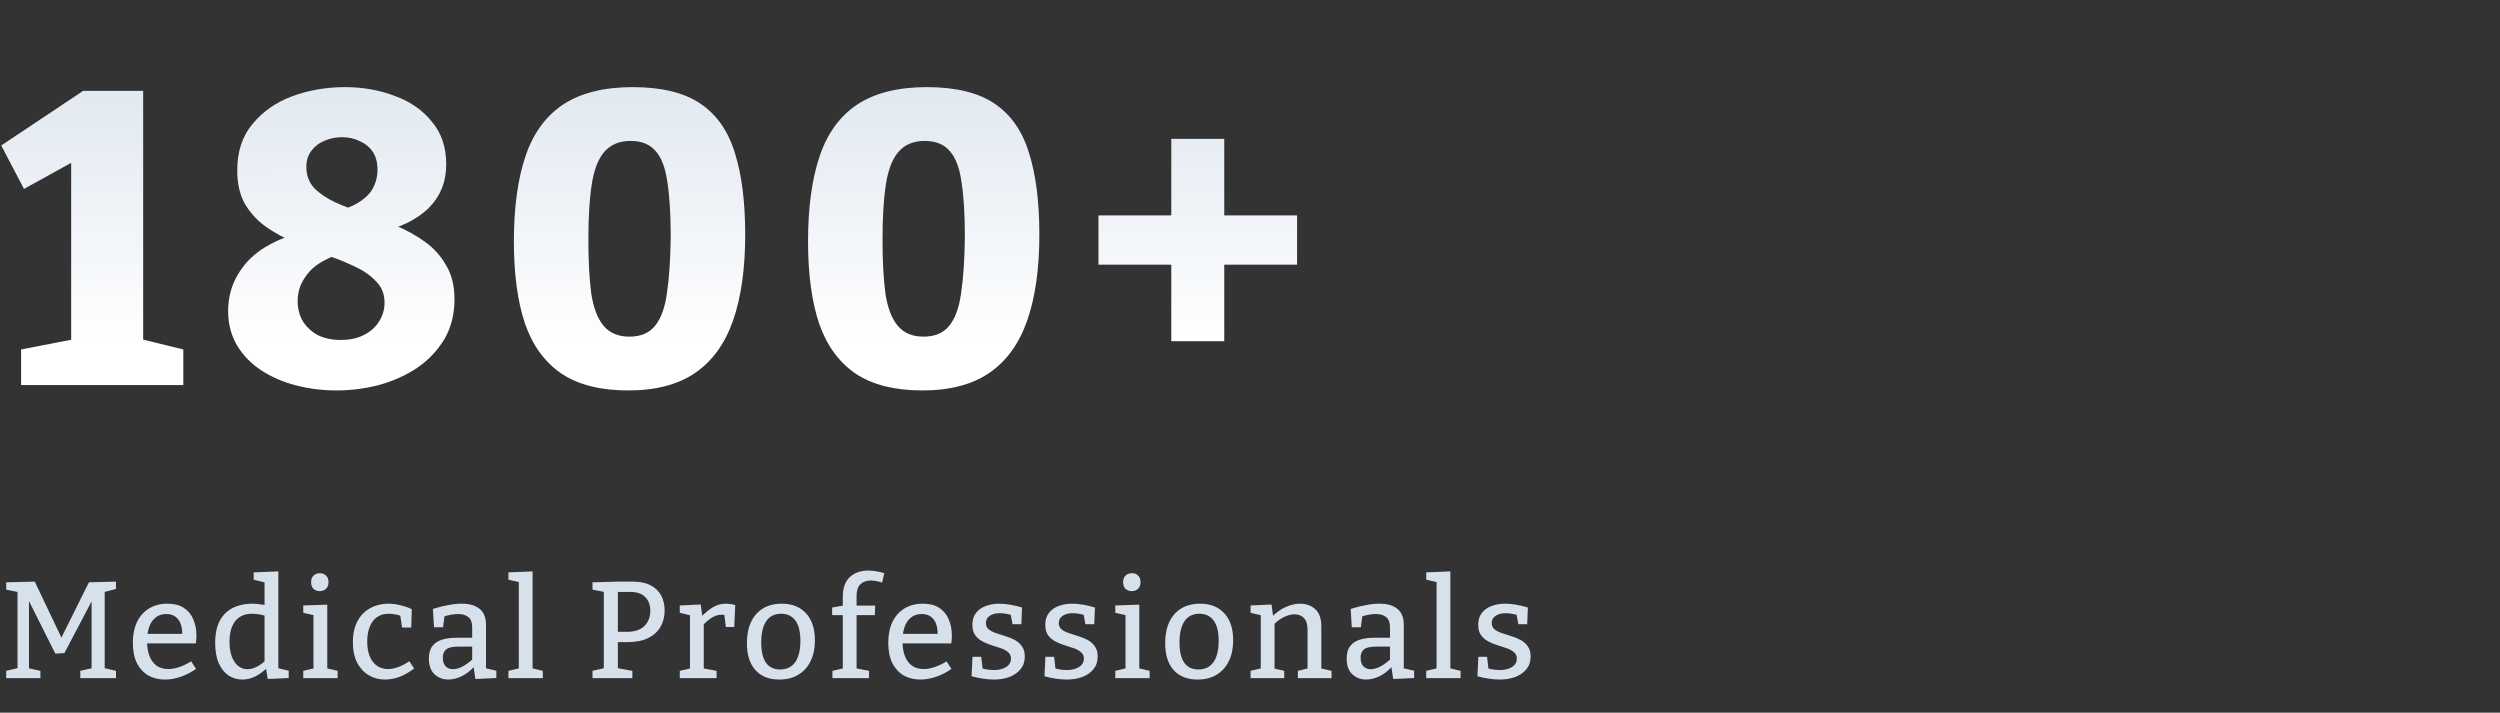 <svg width="435" height="124" viewBox="0 0 435 124" fill="none" xmlns="http://www.w3.org/2000/svg">
<rect x="0" y="0" width="435" height="124" fill="#333333" stroke="none"/>
<path d="M24.912 61.6L22.536 58.504L31.896 60.808V67H3.672V60.808L14.832 58.648L12.384 61.6V26.392L15.768 26.464L4.176 32.872L0.216 25.312L14.472 15.808H24.912V61.6ZM58.488 67.936C56.136 67.936 53.832 67.648 51.576 67.072C49.32 66.496 47.304 65.632 45.528 64.48C43.752 63.328 42.336 61.888 41.28 60.16C40.224 58.384 39.696 56.368 39.696 54.112C39.696 52.48 39.984 50.92 40.56 49.432C41.184 47.944 42.048 46.6 43.152 45.4C44.304 44.2 45.672 43.192 47.256 42.376C48.888 41.512 50.712 40.864 52.728 40.432L59.784 43.96C58.632 44.296 57.552 44.728 56.544 45.256C55.584 45.736 54.744 46.336 54.024 47.056C53.352 47.776 52.8 48.592 52.368 49.504C51.984 50.368 51.792 51.328 51.792 52.384C51.792 53.68 52.08 54.832 52.656 55.84C53.28 56.848 54.144 57.664 55.248 58.288C56.4 58.864 57.744 59.152 59.28 59.152C60.864 59.152 62.208 58.864 63.312 58.288C64.464 57.712 65.352 56.92 65.976 55.912C66.6 54.904 66.912 53.824 66.912 52.672C66.912 51.184 66.432 49.96 65.472 49C64.56 47.992 63.336 47.128 61.8 46.408C60.312 45.688 58.656 45.016 56.832 44.392C55.008 43.72 53.184 43 51.36 42.232C49.536 41.464 47.856 40.552 46.32 39.496C44.832 38.44 43.608 37.12 42.648 35.536C41.736 33.952 41.28 31.984 41.28 29.632C41.28 26.368 42.168 23.68 43.944 21.568C45.72 19.408 48.024 17.8 50.856 16.744C53.736 15.688 56.784 15.16 60 15.16C63.12 15.16 66 15.664 68.64 16.672C71.328 17.632 73.488 19.12 75.12 21.136C76.8 23.104 77.64 25.576 77.64 28.552C77.64 30.136 77.376 31.576 76.848 32.872C76.32 34.12 75.552 35.248 74.544 36.256C73.536 37.216 72.312 38.056 70.872 38.776C69.48 39.448 67.872 40 66.048 40.432L57.192 36.76C58.536 36.664 59.736 36.424 60.792 36.04C61.848 35.608 62.736 35.08 63.456 34.456C64.224 33.832 64.776 33.112 65.112 32.296C65.496 31.432 65.688 30.52 65.688 29.56C65.688 28.312 65.424 27.28 64.896 26.464C64.368 25.648 63.624 25.024 62.664 24.592C61.752 24.112 60.696 23.872 59.496 23.872C58.392 23.872 57.36 24.088 56.4 24.52C55.488 24.904 54.744 25.48 54.168 26.248C53.592 27.016 53.304 27.952 53.304 29.056C53.304 30.496 53.76 31.72 54.672 32.728C55.632 33.688 56.88 34.528 58.416 35.248C59.952 35.92 61.632 36.568 63.456 37.192C65.28 37.816 67.104 38.512 68.928 39.28C70.752 40.048 72.432 40.984 73.968 42.088C75.504 43.192 76.728 44.56 77.64 46.192C78.6 47.776 79.08 49.744 79.08 52.096C79.08 54.736 78.48 57.064 77.28 59.08C76.08 61.048 74.496 62.704 72.528 64.048C70.56 65.344 68.352 66.328 65.904 67C63.504 67.624 61.032 67.936 58.488 67.936ZM109.289 67.936C104.537 67.936 100.697 66.976 97.769 65.056C94.841 63.088 92.705 60.184 91.361 56.344C90.065 52.504 89.417 47.728 89.417 42.016C89.417 36.112 90.089 31.168 91.433 27.184C92.777 23.2 94.961 20.2 97.985 18.184C101.057 16.168 105.089 15.16 110.081 15.16C115.121 15.16 119.057 16.12 121.889 18.04C124.721 19.96 126.713 22.816 127.865 26.608C129.065 30.4 129.665 35.128 129.665 40.792C129.665 46.696 128.969 51.664 127.577 55.696C126.185 59.728 124.001 62.776 121.025 64.84C118.049 66.904 114.137 67.936 109.289 67.936ZM109.505 58.576C111.473 58.576 112.961 57.952 113.969 56.704C115.025 55.408 115.721 53.488 116.057 50.944C116.441 48.352 116.657 45.112 116.705 41.224C116.705 37.336 116.513 34.168 116.129 31.72C115.793 29.272 115.121 27.472 114.113 26.32C113.105 25.12 111.641 24.52 109.721 24.52C107.753 24.52 106.217 25.168 105.113 26.464C104.057 27.712 103.337 29.608 102.953 32.152C102.569 34.648 102.377 37.816 102.377 41.656C102.377 45.448 102.545 48.592 102.881 51.088C103.265 53.584 103.985 55.456 105.041 56.704C106.097 57.952 107.585 58.576 109.505 58.576ZM160.471 67.936C155.719 67.936 151.879 66.976 148.951 65.056C146.023 63.088 143.887 60.184 142.543 56.344C141.247 52.504 140.599 47.728 140.599 42.016C140.599 36.112 141.271 31.168 142.615 27.184C143.959 23.2 146.143 20.2 149.167 18.184C152.239 16.168 156.271 15.16 161.263 15.16C166.303 15.16 170.239 16.12 173.071 18.04C175.903 19.96 177.895 22.816 179.047 26.608C180.247 30.4 180.847 35.128 180.847 40.792C180.847 46.696 180.151 51.664 178.759 55.696C177.367 59.728 175.183 62.776 172.207 64.84C169.231 66.904 165.319 67.936 160.471 67.936ZM160.687 58.576C162.655 58.576 164.143 57.952 165.151 56.704C166.207 55.408 166.903 53.488 167.239 50.944C167.623 48.352 167.839 45.112 167.887 41.224C167.887 37.336 167.695 34.168 167.311 31.72C166.975 29.272 166.303 27.472 165.295 26.32C164.287 25.12 162.823 24.52 160.903 24.52C158.935 24.52 157.399 25.168 156.295 26.464C155.239 27.712 154.519 29.608 154.135 32.152C153.751 34.648 153.559 37.816 153.559 41.656C153.559 45.448 153.727 48.592 154.063 51.088C154.447 53.584 155.167 55.456 156.223 56.704C157.279 57.952 158.767 58.576 160.687 58.576ZM205.748 37.48L203.804 39.352V24.16H213.02V39.352L211.148 37.48H225.692V46.048H211.148L213.02 44.176V59.368H203.804V44.176L205.748 46.048H191.132V37.48H205.748Z" fill="url(#paint0_linear_419_45)"/>
<path d="M20.184 102.472L17.832 103.096L18.216 102.448V116.704L17.832 116.176L20.184 116.728V118H13.968V116.728L16.368 116.176L15.936 116.704V103.888L16.32 103.912L11.208 113.632L9.624 113.728L4.68 103.864L5.04 103.84V116.704L4.728 116.224L7.032 116.728V118H1.08V116.728L3.408 116.176L3.048 116.704V102.448L3.408 103.072L1.08 102.592V101.32L6.048 101.2L10.848 111.28H10.512L15.48 101.32L20.184 101.2V102.472ZM28.707 118.24C27.603 118.24 26.627 118 25.779 117.52C24.947 117.024 24.291 116.304 23.811 115.36C23.347 114.4 23.115 113.232 23.115 111.856C23.115 110.448 23.355 109.24 23.835 108.232C24.331 107.208 25.027 106.424 25.923 105.88C26.835 105.32 27.899 105.04 29.115 105.04C30.283 105.04 31.235 105.28 31.971 105.76C32.723 106.24 33.275 106.904 33.627 107.752C33.995 108.584 34.179 109.536 34.179 110.608C34.179 110.816 34.171 111.024 34.155 111.232C34.139 111.44 34.115 111.68 34.083 111.952H24.987V110.296H31.923L31.707 110.44C31.723 109.784 31.643 109.184 31.467 108.64C31.291 108.096 30.995 107.664 30.579 107.344C30.163 107.008 29.611 106.84 28.923 106.84C28.171 106.84 27.547 107.048 27.051 107.464C26.555 107.864 26.187 108.416 25.947 109.12C25.707 109.824 25.587 110.632 25.587 111.544C25.587 112.52 25.723 113.376 25.995 114.112C26.267 114.832 26.675 115.4 27.219 115.816C27.779 116.216 28.467 116.416 29.283 116.416C29.859 116.416 30.483 116.304 31.155 116.08C31.843 115.856 32.547 115.52 33.267 115.072L34.107 116.392C33.211 117.016 32.299 117.48 31.371 117.784C30.459 118.088 29.571 118.24 28.707 118.24ZM42.168 118.24C41.272 118.24 40.464 118 39.744 117.52C39.024 117.024 38.456 116.304 38.04 115.36C37.64 114.4 37.44 113.232 37.44 111.856C37.44 109.584 38.016 107.88 39.168 106.744C40.32 105.608 41.92 105.04 43.968 105.04C44.368 105.04 44.776 105.072 45.192 105.136C45.624 105.184 46.064 105.264 46.512 105.376L46.032 105.64V101.104L46.272 101.392L44.136 100.864V99.592L48.432 99.424V116.584L48.12 116.2L50.232 116.704V117.976L46.584 118.144L46.248 116.08L46.512 116.176C45.792 116.864 45.072 117.384 44.352 117.736C43.648 118.072 42.92 118.24 42.168 118.24ZM43.056 116.44C43.568 116.44 44.096 116.304 44.64 116.032C45.2 115.76 45.768 115.352 46.344 114.808L46.032 115.576V106.624L46.344 107.2C45.448 106.928 44.632 106.792 43.896 106.792C42.584 106.792 41.592 107.224 40.92 108.088C40.264 108.936 39.936 110.12 39.936 111.64C39.936 112.632 40.064 113.488 40.32 114.208C40.592 114.928 40.96 115.48 41.424 115.864C41.904 116.248 42.448 116.44 43.056 116.44ZM56.944 116.536L56.728 116.248L58.744 116.728V118H52.768V116.728L54.784 116.248L54.544 116.536V106.864L54.76 107.08L52.768 106.624V105.352L56.944 105.208V116.536ZM55.624 102.856C55.192 102.856 54.832 102.72 54.544 102.448C54.272 102.176 54.136 101.792 54.136 101.296C54.136 100.784 54.28 100.4 54.568 100.144C54.856 99.872 55.216 99.736 55.648 99.736C56.096 99.736 56.456 99.872 56.728 100.144C57.016 100.4 57.16 100.784 57.16 101.296C57.16 101.808 57.008 102.2 56.704 102.472C56.416 102.728 56.056 102.856 55.624 102.856ZM66.969 118.24C65.929 118.24 64.985 117.984 64.137 117.472C63.289 116.96 62.617 116.224 62.121 115.264C61.641 114.304 61.401 113.144 61.401 111.784C61.401 110.584 61.569 109.56 61.905 108.712C62.257 107.864 62.721 107.168 63.297 106.624C63.889 106.08 64.553 105.68 65.289 105.424C66.025 105.168 66.793 105.04 67.593 105.04C68.281 105.04 68.993 105.136 69.729 105.328C70.481 105.504 71.121 105.728 71.649 106L71.553 109.192H69.969L69.633 107.032L69.849 107.224C69.513 107.064 69.137 106.952 68.721 106.888C68.305 106.824 67.929 106.792 67.593 106.792C66.809 106.792 66.137 106.992 65.577 107.392C65.033 107.776 64.617 108.336 64.329 109.072C64.041 109.792 63.897 110.648 63.897 111.64C63.897 112.664 64.049 113.536 64.353 114.256C64.673 114.976 65.105 115.52 65.649 115.888C66.193 116.24 66.817 116.416 67.521 116.416C68.065 116.416 68.649 116.304 69.273 116.08C69.897 115.856 70.545 115.512 71.217 115.048L72.057 116.32C71.193 116.976 70.337 117.464 69.489 117.784C68.641 118.088 67.801 118.24 66.969 118.24ZM84.563 116.704L84.203 116.2L86.363 116.704V117.976L82.715 118.144L82.379 115.84L82.571 115.912C81.883 116.696 81.139 117.28 80.339 117.664C79.539 118.048 78.763 118.24 78.011 118.24C77.083 118.24 76.283 117.936 75.611 117.328C74.955 116.72 74.627 115.808 74.627 114.592C74.627 113.664 74.827 112.944 75.227 112.432C75.627 111.904 76.187 111.528 76.907 111.304C77.627 111.08 78.475 110.968 79.451 110.968H82.379L82.163 111.232V109.168C82.163 108.336 81.947 107.744 81.515 107.392C81.083 107.024 80.483 106.84 79.715 106.84C79.315 106.84 78.891 106.88 78.443 106.96C78.011 107.04 77.539 107.168 77.027 107.344L77.363 107.008L77.099 109.144H75.515L75.323 105.952C76.299 105.648 77.195 105.424 78.011 105.28C78.843 105.12 79.611 105.04 80.315 105.04C81.659 105.04 82.699 105.336 83.435 105.928C84.187 106.52 84.563 107.456 84.563 108.736V116.704ZM77.051 114.424C77.051 115.112 77.219 115.624 77.555 115.96C77.891 116.28 78.315 116.44 78.827 116.44C79.339 116.44 79.899 116.28 80.507 115.96C81.131 115.624 81.731 115.184 82.307 114.64L82.163 115.24V112.264L82.379 112.504H79.835C78.779 112.504 78.051 112.664 77.651 112.984C77.251 113.304 77.051 113.784 77.051 114.424ZM92.67 116.536L92.454 116.248L94.446 116.728V118H88.47V116.728L90.486 116.248L90.27 116.536V101.104L90.462 101.32L88.47 100.864V99.592L92.67 99.424V116.536ZM109.118 111.736H106.982L107.51 111.328V116.704L107.126 116.2L110.03 116.728V118H103.094V116.728L105.47 116.176L105.062 116.704V102.52L105.518 103.072L103.094 102.592V101.32L107.558 101.2H110.102C111.366 101.2 112.406 101.416 113.222 101.848C114.038 102.28 114.646 102.872 115.046 103.624C115.446 104.376 115.646 105.24 115.646 106.216C115.646 107.288 115.406 108.24 114.926 109.072C114.446 109.904 113.718 110.56 112.742 111.04C111.782 111.504 110.574 111.736 109.118 111.736ZM109.718 103H107.102L107.51 102.568V110.344L106.982 109.936H109.118C110.414 109.936 111.406 109.608 112.094 108.952C112.798 108.28 113.15 107.384 113.15 106.264C113.15 105.256 112.854 104.464 112.262 103.888C111.686 103.296 110.838 103 109.718 103ZM118.281 118V116.728L120.345 116.248L120.057 116.656V106.696L120.369 107.128L118.281 106.624V105.352L121.929 105.184L122.241 107.512L121.929 107.416C122.649 106.664 123.353 106.08 124.041 105.664C124.745 105.248 125.497 105.04 126.297 105.04C126.809 105.04 127.353 105.12 127.929 105.28L127.761 109.096H126.297L125.985 106.552L126.249 107.056C126.137 107.024 126.017 107 125.889 106.984C125.777 106.968 125.665 106.96 125.553 106.96C124.961 106.96 124.377 107.144 123.801 107.512C123.241 107.864 122.721 108.32 122.241 108.88L122.457 108.184V116.656L122.145 116.248L124.689 116.728V118H118.281ZM136.033 105.04C137.825 105.04 139.233 105.6 140.257 106.72C141.281 107.824 141.793 109.392 141.793 111.424C141.793 112.8 141.545 114 141.049 115.024C140.553 116.048 139.841 116.84 138.913 117.4C138.001 117.96 136.897 118.24 135.601 118.24C133.825 118.24 132.441 117.696 131.449 116.608C130.457 115.504 129.961 113.936 129.961 111.904C129.961 110.48 130.201 109.256 130.681 108.232C131.161 107.208 131.849 106.424 132.745 105.88C133.657 105.32 134.753 105.04 136.033 105.04ZM135.913 106.792C134.777 106.792 133.913 107.224 133.321 108.088C132.745 108.936 132.457 110.168 132.457 111.784C132.457 113.368 132.737 114.552 133.297 115.336C133.857 116.104 134.673 116.488 135.745 116.488C136.529 116.488 137.177 116.296 137.689 115.912C138.217 115.528 138.609 114.968 138.865 114.232C139.137 113.48 139.273 112.584 139.273 111.544C139.273 109.96 138.985 108.776 138.409 107.992C137.833 107.192 137.001 106.792 135.913 106.792ZM144.845 118V116.728L146.909 116.248L146.645 116.56V106.72L146.909 107.032H144.797V105.712L146.957 105.328L146.645 105.736V103.888C146.645 102.32 147.053 101.16 147.869 100.408C148.685 99.656 149.773 99.28 151.133 99.28C151.565 99.28 151.997 99.32 152.429 99.4C152.877 99.464 153.357 99.576 153.869 99.736L153.485 101.368C153.149 101.256 152.813 101.168 152.477 101.104C152.141 101.04 151.821 101.008 151.517 101.008C150.781 101.008 150.181 101.224 149.717 101.656C149.269 102.072 149.045 102.744 149.045 103.672V105.736L148.685 105.376H152.285L152.213 107.032H148.757L149.045 106.72V116.536L148.781 116.248L151.205 116.728V118H144.845ZM160.149 118.24C159.045 118.24 158.069 118 157.221 117.52C156.389 117.024 155.733 116.304 155.253 115.36C154.789 114.4 154.557 113.232 154.557 111.856C154.557 110.448 154.797 109.24 155.277 108.232C155.773 107.208 156.469 106.424 157.365 105.88C158.277 105.32 159.341 105.04 160.557 105.04C161.725 105.04 162.677 105.28 163.413 105.76C164.165 106.24 164.717 106.904 165.069 107.752C165.437 108.584 165.621 109.536 165.621 110.608C165.621 110.816 165.613 111.024 165.597 111.232C165.581 111.44 165.557 111.68 165.525 111.952H156.429V110.296H163.365L163.149 110.44C163.165 109.784 163.085 109.184 162.909 108.64C162.733 108.096 162.437 107.664 162.021 107.344C161.605 107.008 161.053 106.84 160.365 106.84C159.613 106.84 158.989 107.048 158.493 107.464C157.997 107.864 157.629 108.416 157.389 109.12C157.149 109.824 157.029 110.632 157.029 111.544C157.029 112.52 157.165 113.376 157.437 114.112C157.709 114.832 158.117 115.4 158.661 115.816C159.221 116.216 159.909 116.416 160.725 116.416C161.301 116.416 161.925 116.304 162.597 116.08C163.285 115.856 163.989 115.52 164.709 115.072L165.549 116.392C164.653 117.016 163.741 117.48 162.813 117.784C161.901 118.088 161.013 118.24 160.149 118.24ZM171.546 108.4C171.546 108.864 171.706 109.232 172.026 109.504C172.346 109.76 172.762 109.976 173.274 110.152C173.786 110.328 174.33 110.504 174.906 110.68C175.498 110.856 176.05 111.08 176.562 111.352C177.074 111.624 177.49 111.992 177.81 112.456C178.146 112.904 178.314 113.496 178.314 114.232C178.314 115.096 178.074 115.824 177.594 116.416C177.13 117.008 176.49 117.464 175.674 117.784C174.858 118.088 173.946 118.24 172.938 118.24C172.346 118.24 171.722 118.192 171.066 118.096C170.41 118 169.738 117.856 169.05 117.664L169.218 114.28H170.73L170.994 116.56L170.754 116.272C171.106 116.368 171.482 116.448 171.882 116.512C172.298 116.56 172.674 116.584 173.01 116.584C173.506 116.584 173.97 116.512 174.402 116.368C174.85 116.224 175.21 116.008 175.482 115.72C175.77 115.416 175.914 115.048 175.914 114.616C175.914 114.136 175.746 113.76 175.41 113.488C175.09 113.2 174.674 112.968 174.162 112.792C173.65 112.616 173.106 112.44 172.53 112.264C171.97 112.088 171.434 111.864 170.922 111.592C170.41 111.32 169.994 110.96 169.674 110.512C169.354 110.064 169.194 109.464 169.194 108.712C169.194 107.864 169.41 107.168 169.842 106.624C170.274 106.08 170.85 105.68 171.57 105.424C172.29 105.168 173.058 105.04 173.874 105.04C174.434 105.04 175.05 105.096 175.722 105.208C176.41 105.32 177.114 105.488 177.834 105.712L177.714 108.616H176.178L175.818 106.672L176.154 107.056C175.354 106.816 174.618 106.696 173.946 106.696C173.242 106.696 172.666 106.848 172.218 107.152C171.77 107.456 171.546 107.872 171.546 108.4ZM184.23 108.4C184.23 108.864 184.39 109.232 184.71 109.504C185.03 109.76 185.446 109.976 185.958 110.152C186.47 110.328 187.014 110.504 187.59 110.68C188.182 110.856 188.734 111.08 189.246 111.352C189.758 111.624 190.174 111.992 190.494 112.456C190.83 112.904 190.998 113.496 190.998 114.232C190.998 115.096 190.758 115.824 190.278 116.416C189.814 117.008 189.174 117.464 188.358 117.784C187.542 118.088 186.63 118.24 185.622 118.24C185.03 118.24 184.406 118.192 183.75 118.096C183.094 118 182.422 117.856 181.734 117.664L181.902 114.28H183.414L183.678 116.56L183.438 116.272C183.79 116.368 184.166 116.448 184.566 116.512C184.982 116.56 185.358 116.584 185.694 116.584C186.19 116.584 186.654 116.512 187.086 116.368C187.534 116.224 187.894 116.008 188.166 115.72C188.454 115.416 188.598 115.048 188.598 114.616C188.598 114.136 188.43 113.76 188.094 113.488C187.774 113.2 187.358 112.968 186.846 112.792C186.334 112.616 185.79 112.44 185.214 112.264C184.654 112.088 184.118 111.864 183.606 111.592C183.094 111.32 182.678 110.96 182.358 110.512C182.038 110.064 181.878 109.464 181.878 108.712C181.878 107.864 182.094 107.168 182.526 106.624C182.958 106.08 183.534 105.68 184.254 105.424C184.974 105.168 185.742 105.04 186.558 105.04C187.118 105.04 187.734 105.096 188.406 105.208C189.094 105.32 189.798 105.488 190.518 105.712L190.398 108.616H188.862L188.502 106.672L188.838 107.056C188.038 106.816 187.302 106.696 186.63 106.696C185.926 106.696 185.35 106.848 184.902 107.152C184.454 107.456 184.23 107.872 184.23 108.4ZM198.235 116.536L198.019 116.248L200.035 116.728V118H194.059V116.728L196.075 116.248L195.835 116.536V106.864L196.051 107.08L194.059 106.624V105.352L198.235 105.208V116.536ZM196.915 102.856C196.483 102.856 196.123 102.72 195.835 102.448C195.563 102.176 195.427 101.792 195.427 101.296C195.427 100.784 195.571 100.4 195.859 100.144C196.147 99.872 196.507 99.736 196.939 99.736C197.387 99.736 197.747 99.872 198.019 100.144C198.307 100.4 198.451 100.784 198.451 101.296C198.451 101.808 198.299 102.2 197.995 102.472C197.707 102.728 197.347 102.856 196.915 102.856ZM208.811 105.04C210.603 105.04 212.011 105.6 213.035 106.72C214.059 107.824 214.571 109.392 214.571 111.424C214.571 112.8 214.323 114 213.827 115.024C213.331 116.048 212.619 116.84 211.691 117.4C210.779 117.96 209.675 118.24 208.379 118.24C206.603 118.24 205.219 117.696 204.227 116.608C203.235 115.504 202.739 113.936 202.739 111.904C202.739 110.48 202.979 109.256 203.459 108.232C203.939 107.208 204.627 106.424 205.523 105.88C206.435 105.32 207.531 105.04 208.811 105.04ZM208.691 106.792C207.555 106.792 206.691 107.224 206.099 108.088C205.523 108.936 205.235 110.168 205.235 111.784C205.235 113.368 205.515 114.552 206.075 115.336C206.635 116.104 207.451 116.488 208.523 116.488C209.307 116.488 209.955 116.296 210.467 115.912C210.995 115.528 211.387 114.968 211.643 114.232C211.915 113.48 212.051 112.584 212.051 111.544C212.051 109.96 211.763 108.776 211.187 107.992C210.611 107.192 209.779 106.792 208.691 106.792ZM217.599 118V116.728L219.711 116.224L219.375 116.632V106.696L219.711 107.128L217.599 106.624V105.352L221.247 105.184L221.559 107.512L221.247 107.392C222.031 106.592 222.855 106 223.719 105.616C224.599 105.232 225.431 105.04 226.215 105.04C227.287 105.04 228.175 105.368 228.879 106.024C229.583 106.68 229.927 107.696 229.911 109.072V116.632L229.647 116.248L231.687 116.728V118H225.831V116.728L227.823 116.248L227.511 116.656V109.576C227.511 108.648 227.303 107.968 226.887 107.536C226.471 107.104 225.919 106.888 225.231 106.888C224.687 106.888 224.095 107.04 223.455 107.344C222.831 107.632 222.215 108.08 221.607 108.688L221.775 108.256V116.656L221.511 116.272L223.455 116.728V118H217.599ZM244.257 116.704L243.897 116.2L246.057 116.704V117.976L242.409 118.144L242.073 115.84L242.265 115.912C241.577 116.696 240.833 117.28 240.033 117.664C239.233 118.048 238.457 118.24 237.705 118.24C236.777 118.24 235.977 117.936 235.305 117.328C234.649 116.72 234.321 115.808 234.321 114.592C234.321 113.664 234.521 112.944 234.921 112.432C235.321 111.904 235.881 111.528 236.601 111.304C237.321 111.08 238.169 110.968 239.145 110.968H242.073L241.857 111.232V109.168C241.857 108.336 241.641 107.744 241.209 107.392C240.777 107.024 240.177 106.84 239.409 106.84C239.009 106.84 238.585 106.88 238.137 106.96C237.705 107.04 237.233 107.168 236.721 107.344L237.057 107.008L236.793 109.144H235.209L235.017 105.952C235.993 105.648 236.889 105.424 237.705 105.28C238.537 105.12 239.305 105.04 240.009 105.04C241.353 105.04 242.393 105.336 243.129 105.928C243.881 106.52 244.257 107.456 244.257 108.736V116.704ZM236.745 114.424C236.745 115.112 236.913 115.624 237.249 115.96C237.585 116.28 238.009 116.44 238.521 116.44C239.033 116.44 239.593 116.28 240.201 115.96C240.825 115.624 241.425 115.184 242.001 114.64L241.857 115.24V112.264L242.073 112.504H239.529C238.473 112.504 237.745 112.664 237.345 112.984C236.945 113.304 236.745 113.784 236.745 114.424ZM252.363 116.536L252.147 116.248L254.139 116.728V118H248.163V116.728L250.179 116.248L249.963 116.536V101.104L250.155 101.32L248.163 100.864V99.592L252.363 99.424V116.536ZM259.563 108.4C259.563 108.864 259.723 109.232 260.043 109.504C260.363 109.76 260.779 109.976 261.291 110.152C261.803 110.328 262.347 110.504 262.923 110.68C263.515 110.856 264.067 111.08 264.579 111.352C265.091 111.624 265.507 111.992 265.827 112.456C266.163 112.904 266.331 113.496 266.331 114.232C266.331 115.096 266.091 115.824 265.611 116.416C265.147 117.008 264.507 117.464 263.691 117.784C262.875 118.088 261.963 118.24 260.955 118.24C260.363 118.24 259.739 118.192 259.083 118.096C258.427 118 257.755 117.856 257.067 117.664L257.235 114.28H258.747L259.011 116.56L258.771 116.272C259.123 116.368 259.499 116.448 259.899 116.512C260.315 116.56 260.691 116.584 261.027 116.584C261.523 116.584 261.987 116.512 262.419 116.368C262.867 116.224 263.227 116.008 263.499 115.72C263.787 115.416 263.931 115.048 263.931 114.616C263.931 114.136 263.763 113.76 263.427 113.488C263.107 113.2 262.691 112.968 262.179 112.792C261.667 112.616 261.123 112.44 260.547 112.264C259.987 112.088 259.451 111.864 258.939 111.592C258.427 111.32 258.011 110.96 257.691 110.512C257.371 110.064 257.211 109.464 257.211 108.712C257.211 107.864 257.427 107.168 257.859 106.624C258.291 106.08 258.867 105.68 259.587 105.424C260.307 105.168 261.075 105.04 261.891 105.04C262.451 105.04 263.067 105.096 263.739 105.208C264.427 105.32 265.131 105.488 265.851 105.712L265.731 108.616H264.195L263.835 106.672L264.171 107.056C263.371 106.816 262.635 106.696 261.963 106.696C261.259 106.696 260.683 106.848 260.235 107.152C259.787 107.456 259.563 107.872 259.563 108.4Z" fill="#D7E1EC"/>
<defs>
<linearGradient id="paint0_linear_419_45" x1="114" y1="6.5609e-09" x2="114.042" y2="60.564" gradientUnits="userSpaceOnUse">
<stop stop-color="#D7E1EC"/>
<stop offset="1" stop-color="white"/>
</linearGradient>
</defs>
</svg>
